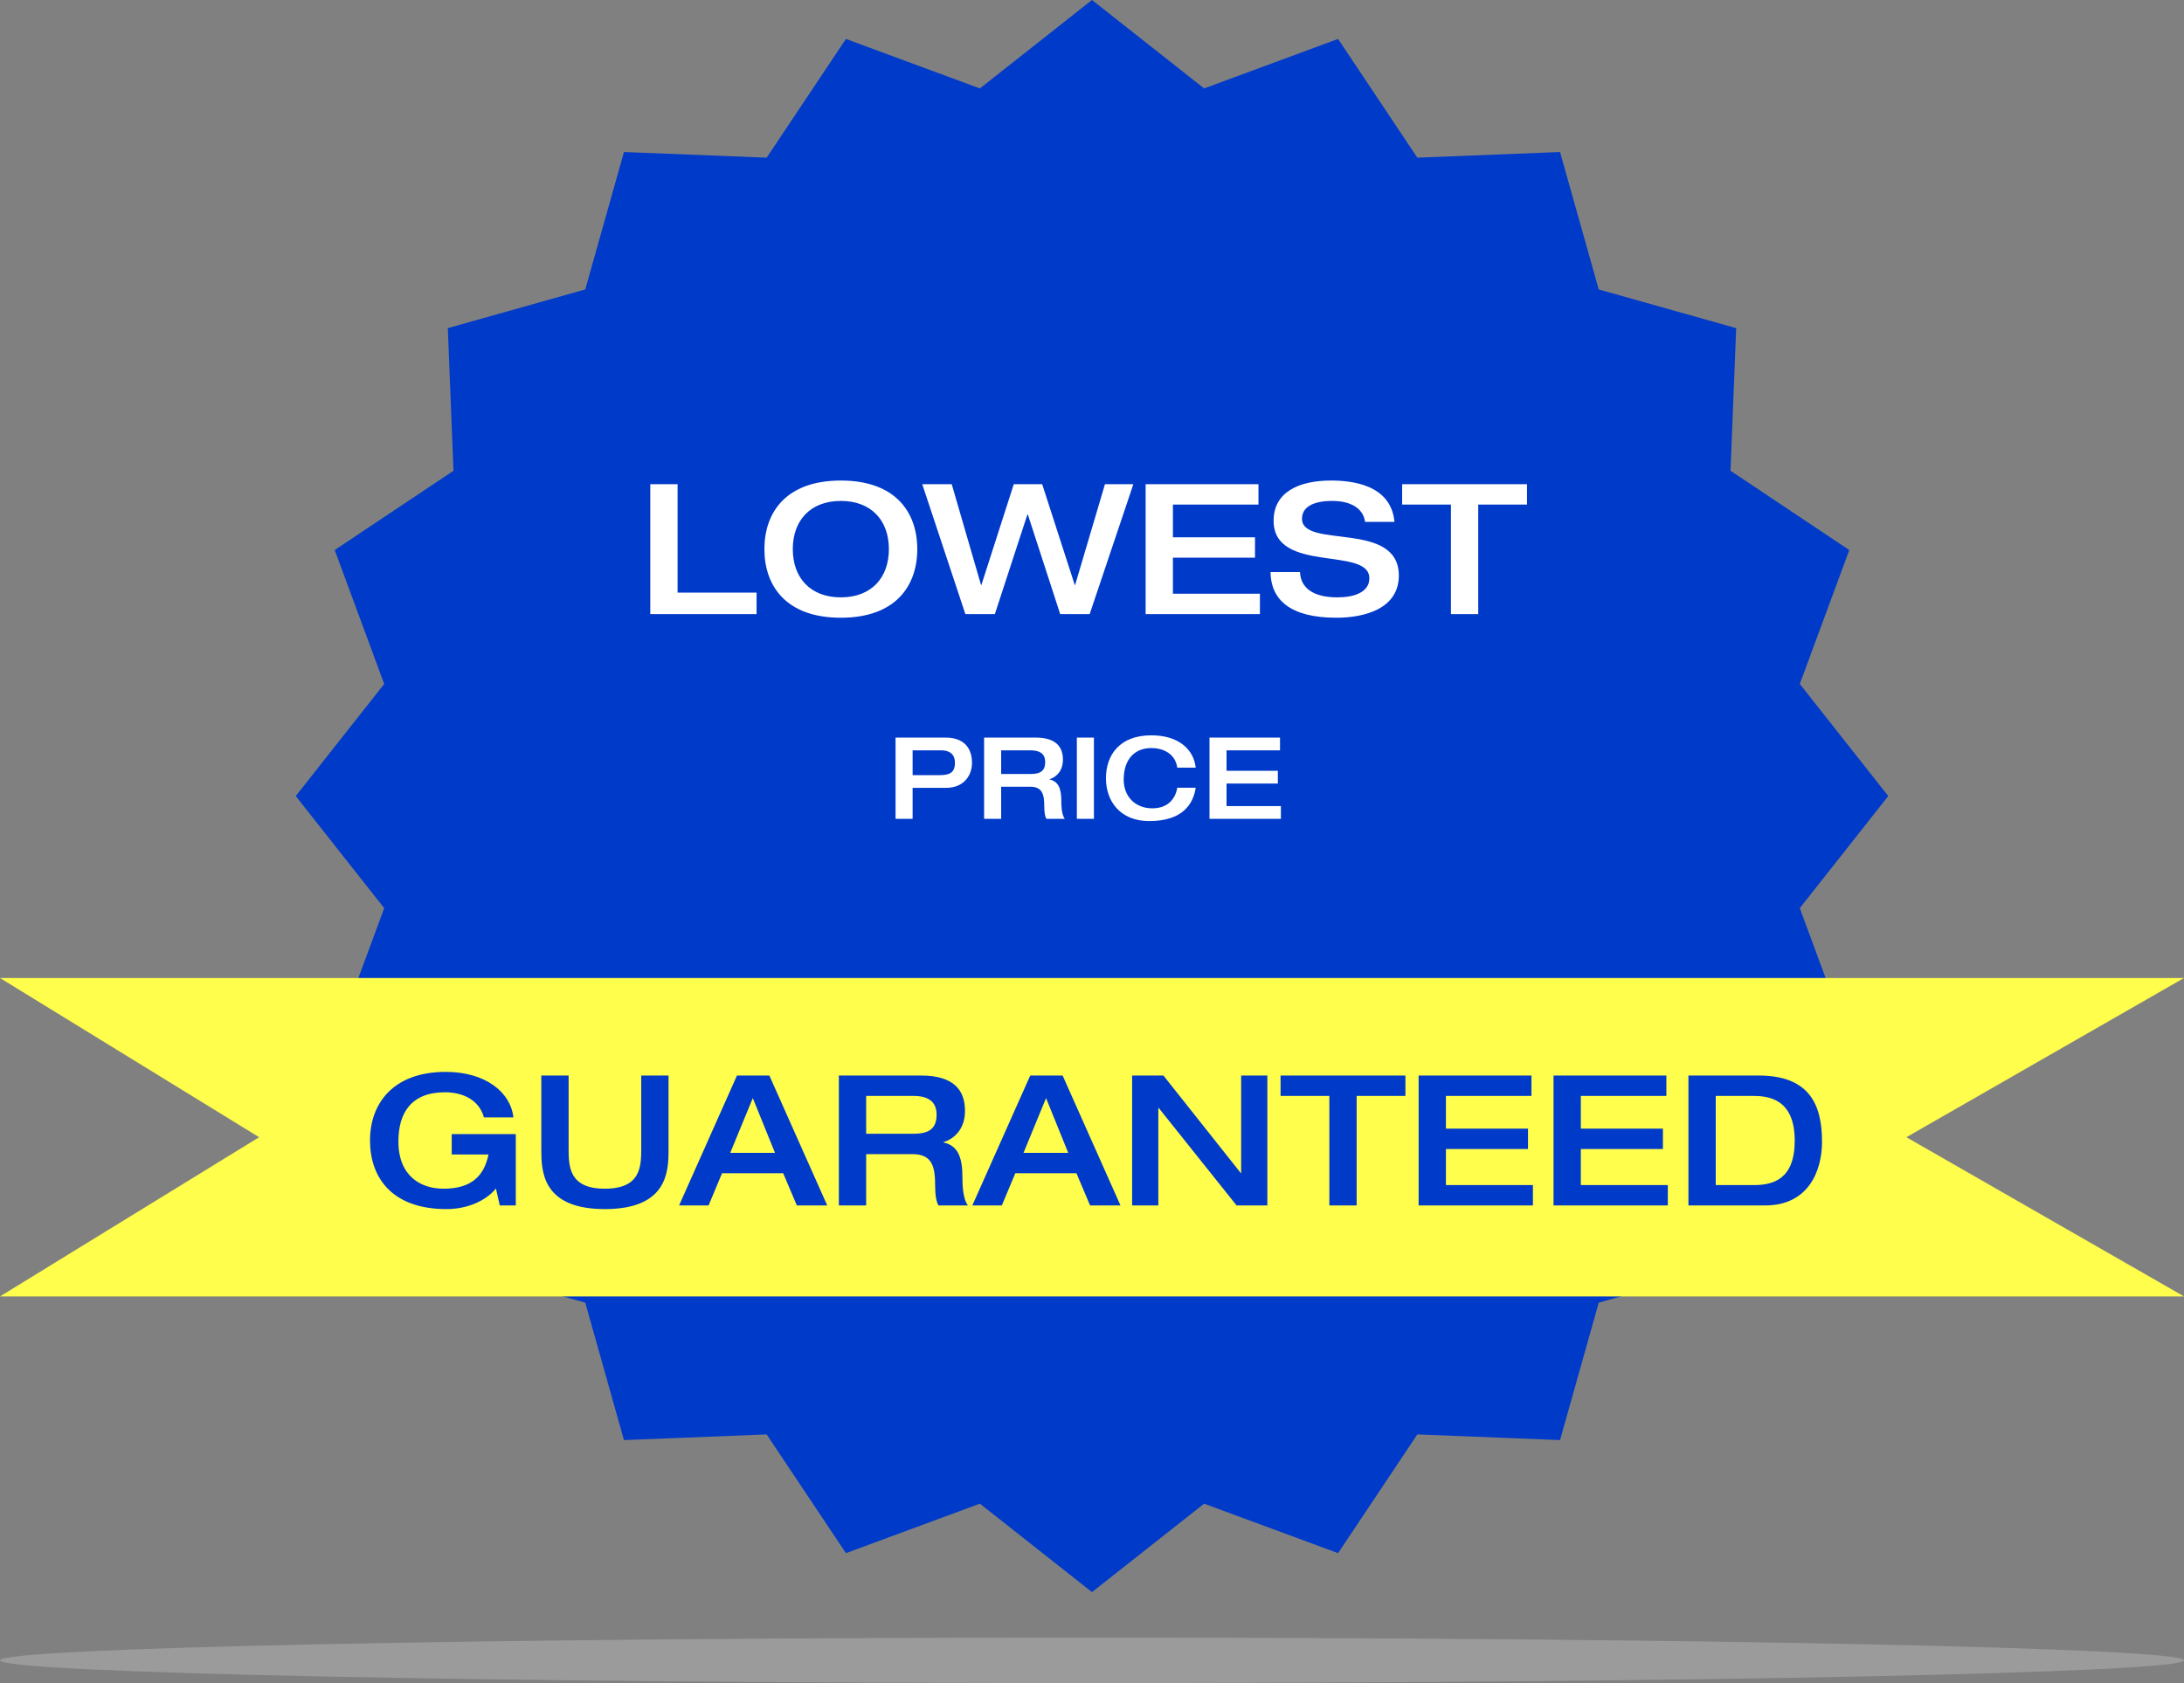 <svg width="96" height="74" viewBox="0 0 96 74" fill="none" xmlns="http://www.w3.org/2000/svg">
<rect x="0" y="0" width="96" height="74" fill="#808080" stroke="none"/>
<path d="M48 0L52.928 3.888L58.816 1.713L62.301 6.933L68.573 6.684L70.274 12.726L76.316 14.428L76.067 20.699L81.287 24.184L79.112 30.072L83 35L79.112 39.928L81.287 45.816L76.067 49.301L76.316 55.572L70.274 57.274L68.573 63.316L62.301 63.067L58.816 68.287L52.928 66.112L48 70L43.072 66.112L37.184 68.287L33.699 63.067L27.427 63.316L25.726 57.274L19.684 55.572L19.933 49.301L14.713 45.816L16.888 39.928L13 35L16.888 30.072L14.713 24.184L19.933 20.699L19.684 14.428L25.726 12.726L27.427 6.684L33.699 6.933L37.184 1.713L43.072 3.888L48 0Z" fill="#003AC9"/>
<path d="M0 43H96L83.797 50L96 57H0L11.39 50L0 43Z" fill="#FFFE4D"/>
<path d="M28.584 27V21.288H29.784V26.056H33.256V27H28.584ZM36.96 27.16C34.544 27.16 33.6 25.752 33.6 24.144C33.6 22.536 34.544 21.128 36.96 21.128C39.376 21.128 40.32 22.536 40.32 24.144C40.32 25.752 39.376 27.16 36.96 27.16ZM36.96 26.264C38.304 26.264 39.072 25.4 39.072 24.144C39.072 22.888 38.304 22.024 36.96 22.024C35.616 22.024 34.848 22.888 34.848 24.144C34.848 25.4 35.616 26.264 36.96 26.264ZM42.434 27L40.538 21.288H41.834L43.122 25.72H43.138L44.562 21.288H45.81L47.242 25.72H47.258L48.57 21.288H49.818L47.898 27H46.602L45.178 22.616H45.162L43.73 27H42.434ZM50.357 27V21.288H55.317V22.184H51.557V23.624H55.165V24.52H51.557V26.104H55.381V27H50.357ZM55.983 22.896C55.983 21.624 57.111 21.128 58.503 21.128C59.383 21.128 61.143 21.288 61.295 22.944H59.999C59.959 22.504 59.559 22.024 58.559 22.024C57.759 22.024 57.231 22.272 57.231 22.808C57.231 24.152 61.487 22.864 61.487 25.304C61.487 26.776 59.959 27.16 58.743 27.16C56.687 27.16 55.863 26.352 55.847 25.152H57.143C57.175 25.904 57.799 26.264 58.783 26.264C59.511 26.264 60.191 26.048 60.191 25.424C60.191 24.008 55.983 25.24 55.983 22.896ZM63.777 27V22.184H61.633V21.288H67.121V22.184H64.977V27H63.777Z" fill="white"/>
<path d="M22.672 49.864V53H21.968L21.8 52.256C21.336 52.816 20.52 53.16 19.624 53.16C17.208 53.16 16.264 51.752 16.264 50.144C16.264 48.536 17.264 47.128 19.592 47.128C21.328 47.128 22.44 48.008 22.568 49.128H21.272C21.056 48.352 20.336 48.024 19.56 48.024C18.08 48.024 17.512 48.928 17.512 50.184C17.512 51.704 18.488 52.264 19.496 52.264C20.72 52.264 21.28 51.704 21.472 50.76H19.856V49.864H22.672ZM23.794 50.544V47.288H24.994V50.512C24.994 51.304 25.026 52.264 26.586 52.264C28.154 52.264 28.186 51.304 28.186 50.512V47.288H29.386V50.544C29.386 51.488 29.354 53.16 26.586 53.16C23.826 53.16 23.794 51.488 23.794 50.544ZM32.098 50.688H34.066L33.09 48.28L32.098 50.688ZM29.85 53L32.394 47.288H33.818L36.362 53H35.026L34.426 51.584H31.738L31.146 53H29.85ZM36.873 53V47.288H40.489C41.945 47.288 42.417 47.952 42.417 48.84C42.417 49.584 42.009 50.048 41.473 50.216V50.232C42.153 50.376 42.305 50.968 42.305 51.776C42.305 52.048 42.313 52.688 42.545 53H41.249C41.161 52.84 41.105 52.552 41.105 52.136C41.105 51.32 40.993 50.744 40.113 50.744H38.073V53H36.873ZM38.073 49.848H40.145C40.809 49.848 41.169 49.648 41.169 49.008C41.169 48.416 40.777 48.184 40.145 48.184H38.073V49.848ZM44.989 50.688H46.956L45.98 48.28L44.989 50.688ZM42.74 53L45.285 47.288H46.709L49.252 53H47.916L47.316 51.584H44.629L44.036 53H42.74ZM49.764 53V47.288H51.14L54.54 51.576H54.556V47.288H55.708V53H54.356L50.932 48.712H50.916V53H49.764ZM58.433 53V48.184H56.289V47.288H61.777V48.184H59.633V53H58.433ZM62.357 53V47.288H67.317V48.184H63.557V49.624H67.165V50.52H63.557V52.104H67.381V53H62.357ZM68.287 53V47.288H73.247V48.184H69.487V49.624H73.095V50.52H69.487V52.104H73.311V53H68.287ZM75.417 48.184V52.104H77.105C77.969 52.104 78.889 51.824 78.889 50.152C78.889 48.296 77.713 48.184 77.041 48.184H75.417ZM74.217 53V47.288H77.297C79.537 47.288 80.089 48.568 80.089 50.2C80.089 51.432 79.529 53 77.585 53H74.217Z" fill="#003AC9"/>
<path d="M40.115 32.99V34.08H41.32C41.745 34.08 41.975 33.965 41.975 33.54C41.975 33.1 41.665 32.99 41.375 32.99H40.115ZM39.365 36V32.43H41.565C42.44 32.43 42.725 32.965 42.725 33.54C42.725 34.085 42.38 34.64 41.575 34.64H40.115V36H39.365ZM43.257 36V32.43H45.517C46.427 32.43 46.722 32.845 46.722 33.4C46.722 33.865 46.467 34.155 46.132 34.26V34.27C46.557 34.36 46.652 34.73 46.652 35.235C46.652 35.405 46.657 35.805 46.802 36H45.992C45.937 35.9 45.902 35.72 45.902 35.46C45.902 34.95 45.832 34.59 45.282 34.59H44.007V36H43.257ZM44.007 34.03H45.302C45.717 34.03 45.942 33.905 45.942 33.505C45.942 33.135 45.697 32.99 45.302 32.99H44.007V34.03ZM47.334 36V32.43H48.084V36H47.334ZM52.558 33.75H51.748C51.673 33.21 51.228 32.89 50.598 32.89C49.908 32.89 49.393 33.35 49.393 34.28C49.393 35.025 49.908 35.54 50.648 35.54C51.428 35.54 51.688 35.01 51.748 34.635H52.558C52.453 35.345 51.988 36.1 50.518 36.1C49.228 36.1 48.613 35.22 48.613 34.215C48.613 33.21 49.203 32.33 50.608 32.33C51.838 32.33 52.478 32.98 52.558 33.75ZM53.164 36V32.43H56.264V32.99H53.914V33.89H56.169V34.45H53.914V35.44H56.304V36H53.164Z" fill="white"/>
<g style="mix-blend-mode:multiply" opacity="0.5">
<path d="M48 74C74.51 74 96 73.552 96 73C96 72.448 74.51 72 48 72C21.49 72 0 72.448 0 73C0 73.552 21.49 74 48 74Z" fill="#B5B5B5"/>
</g>
</svg>
